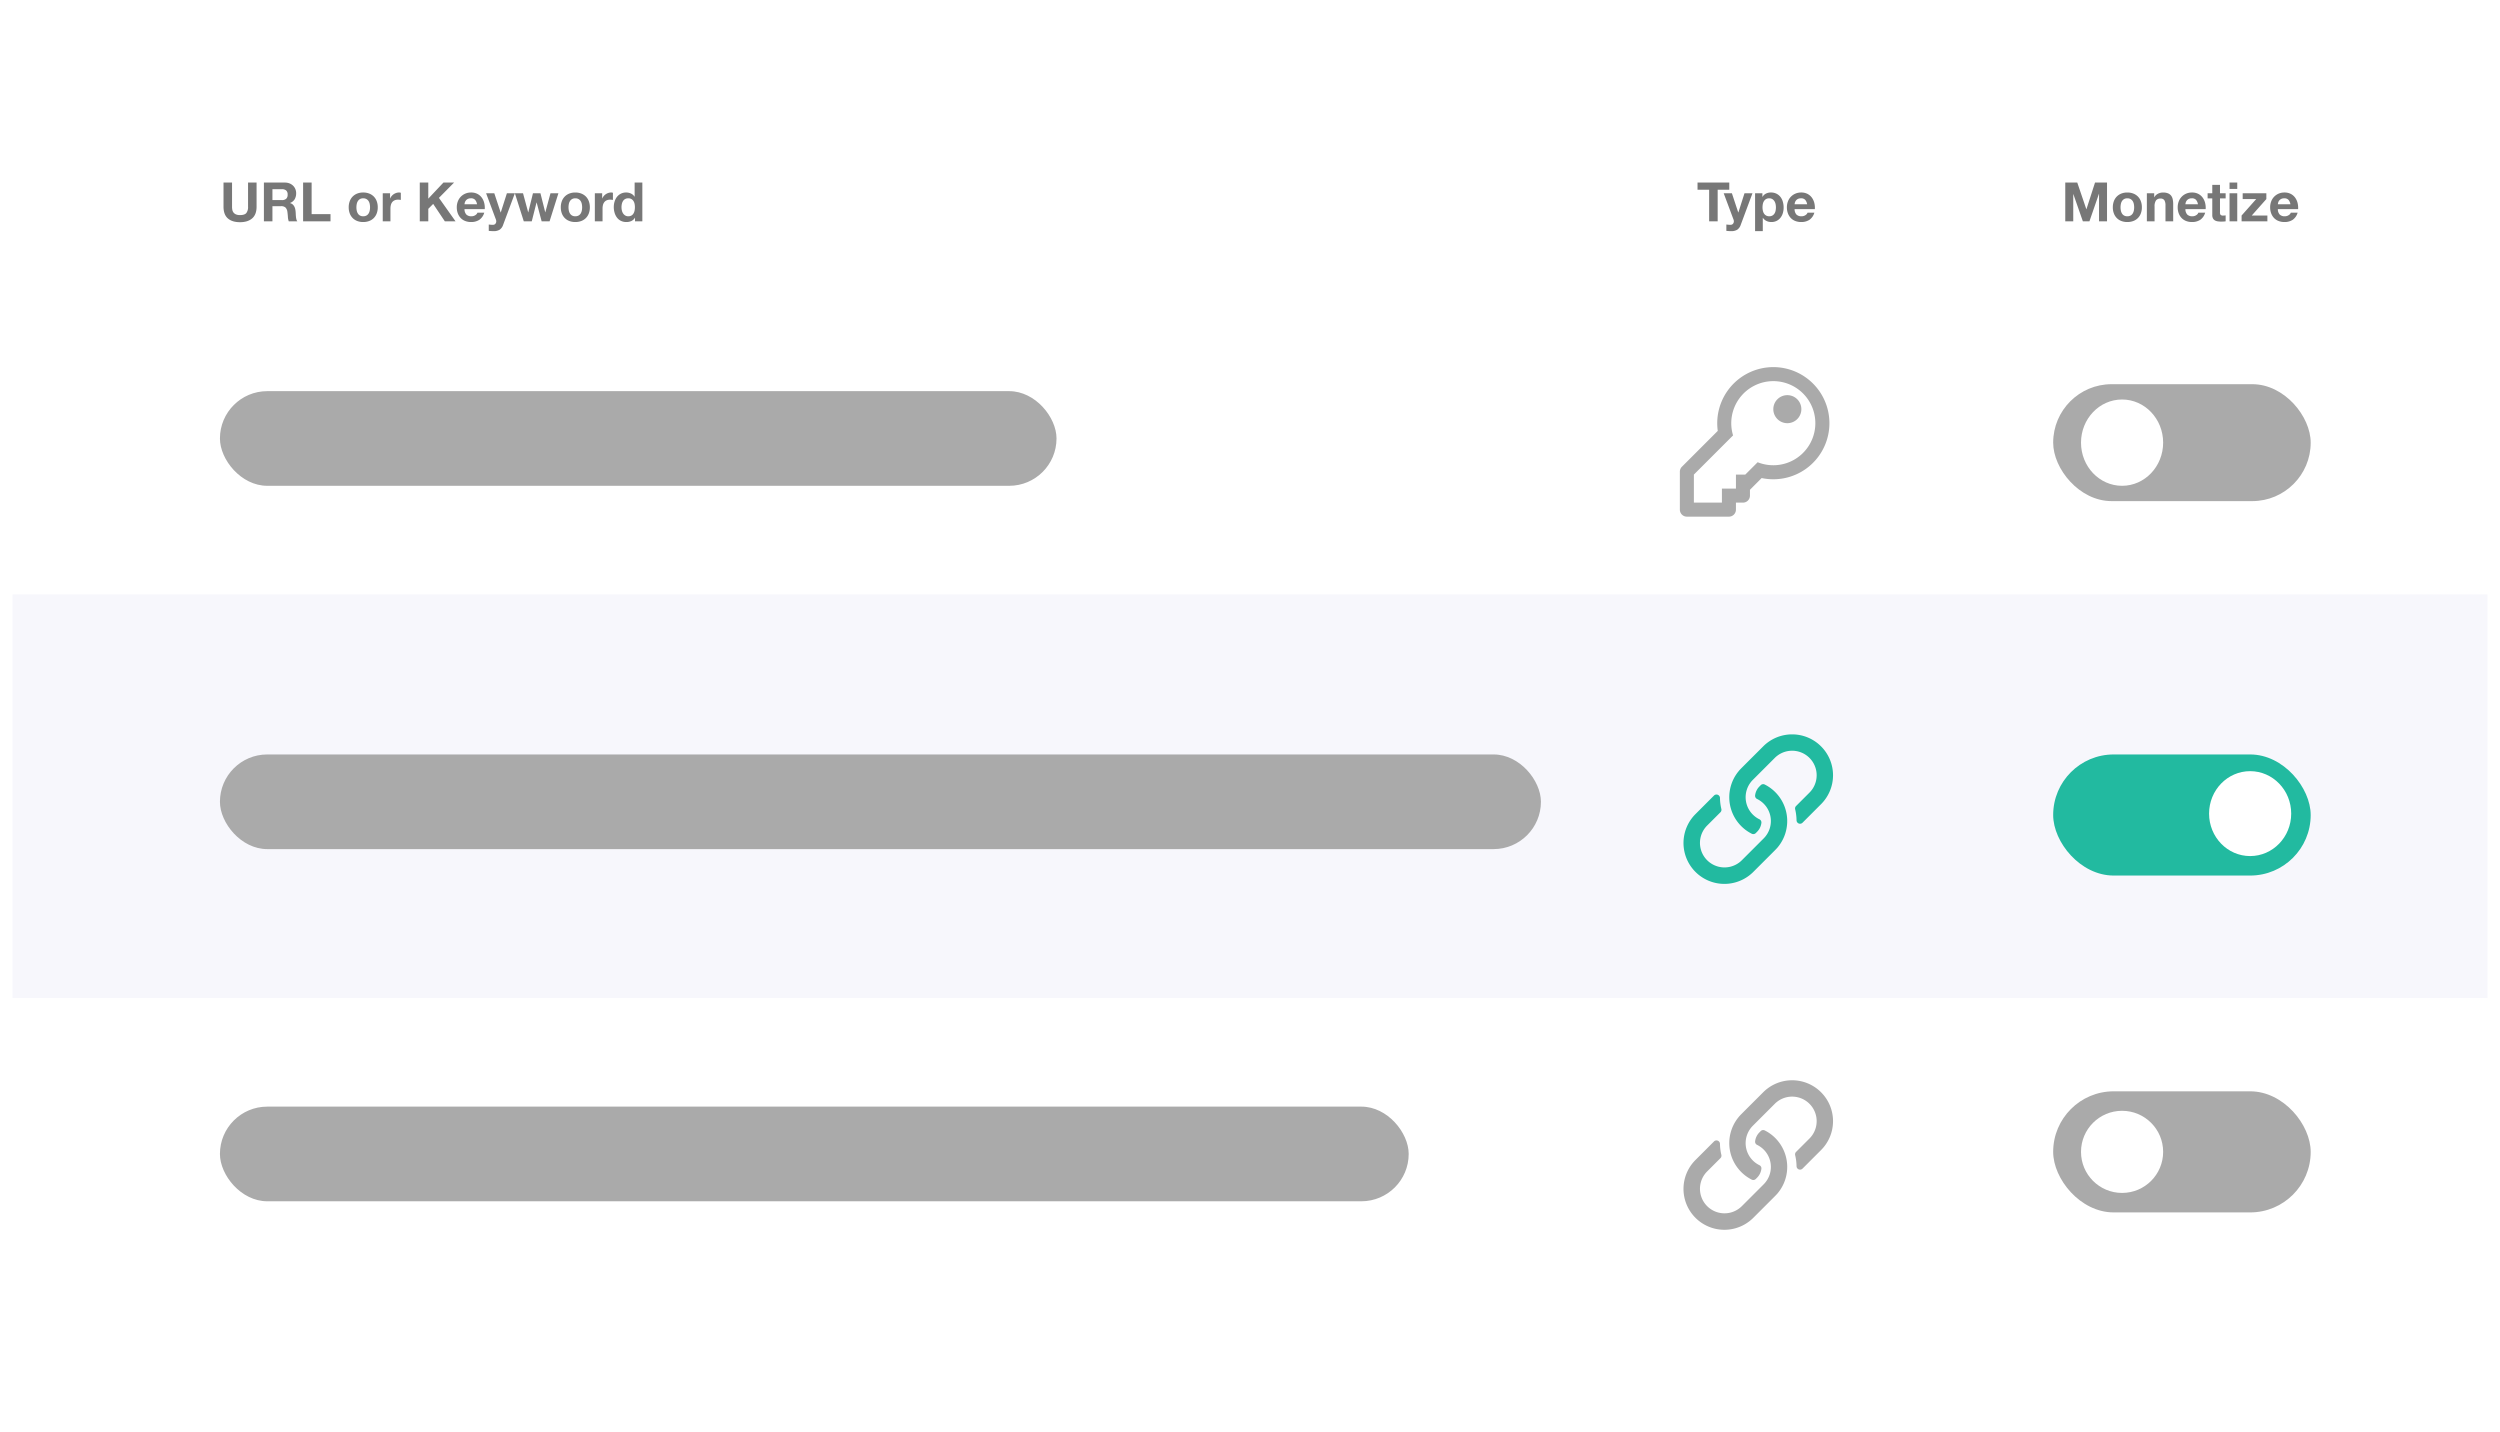<svg xmlns="http://www.w3.org/2000/svg" xmlns:xlink="http://www.w3.org/1999/xlink" width="1796" height="1029" viewBox="0 0 1796 1029"><defs><filter id="a" x="0" y="0" width="1796" height="1029" filterUnits="userSpaceOnUse"><feOffset dy="3" input="SourceAlpha"/><feGaussianBlur stdDeviation="3" result="b"/><feFlood flood-opacity="0.161"/><feComposite operator="in" in2="b"/><feComposite in="SourceGraphic"/></filter></defs><g transform="translate(-4221 -124)"><g transform="translate(74 -780)"><g transform="translate(4156 910)"><g transform="matrix(1, 0, 0, 1, -9, -6)" filter="url(#a)"><rect width="1778" height="1011" rx="10" transform="translate(9 6)" fill="#fff"/></g><g transform="translate(148.842 275.217)"><rect width="601" height="68" rx="34" transform="translate(0.158 -0.216)" fill="#aaa"/></g><rect width="1778" height="290" transform="translate(0 421)" fill="#f7f7fc"/><g transform="translate(148.842 536.392)"><rect width="949" height="68" rx="34" transform="translate(0.158 -0.392)" fill="#aaa"/></g><g transform="translate(148.842 789.142)"><rect width="854" height="68" rx="34" transform="translate(0.158 -0.142)" fill="#aaa"/></g><path d="M26.325-10.53V-27.846H20.2V-10.53a6.967,6.967,0,0,1-1.248,4.583Q17.706-4.485,14.43-4.485a7.054,7.054,0,0,1-2.984-.526A4.52,4.52,0,0,1,9.711-6.376a4.512,4.512,0,0,1-.819-1.931A12.621,12.621,0,0,1,8.7-10.53V-27.846H2.574V-10.53q0,5.694,3.1,8.424T14.43.624q5.577,0,8.736-2.749T26.325-10.53Zm11.388-4.719v-7.839h6.708a4.7,4.7,0,0,1,3.159.917,3.711,3.711,0,0,1,1.053,2.944,3.885,3.885,0,0,1-1.053,3.042,4.632,4.632,0,0,1-3.159.936Zm-6.123-12.6V0h6.123V-10.881h6.123a4.557,4.557,0,0,1,3.315,1.014,5.531,5.531,0,0,1,1.326,3.2q.234,1.677.351,3.51A10.8,10.8,0,0,0,49.452,0h6.123a4.1,4.1,0,0,1-.643-1.423A12.3,12.3,0,0,1,54.619-3.2q-.1-.936-.136-1.833T54.4-6.591A16.735,16.735,0,0,0,54.112-8.7a7.081,7.081,0,0,0-.682-1.931,5.3,5.3,0,0,0-1.209-1.521,4.723,4.723,0,0,0-1.872-.955v-.078a6.493,6.493,0,0,0,3.374-2.73,8.372,8.372,0,0,0,1.034-4.251,7.814,7.814,0,0,0-.566-2.984,7.2,7.2,0,0,0-1.638-2.437,7.764,7.764,0,0,0-2.574-1.657,8.964,8.964,0,0,0-3.374-.6Zm28.158,0V0H79.443V-5.148H65.871v-22.7Zm38.3,17.784a12.1,12.1,0,0,1,.234-2.379,6.07,6.07,0,0,1,.8-2.067,4.491,4.491,0,0,1,1.5-1.462,4.457,4.457,0,0,1,2.34-.565,4.562,4.562,0,0,1,2.359.565,4.434,4.434,0,0,1,1.521,1.462,6.07,6.07,0,0,1,.8,2.067,12.1,12.1,0,0,1,.234,2.379A11.809,11.809,0,0,1,107.6-7.7a6.286,6.286,0,0,1-.8,2.067,4.21,4.21,0,0,1-1.521,1.463,4.693,4.693,0,0,1-2.359.546,4.583,4.583,0,0,1-2.34-.546,4.258,4.258,0,0,1-1.5-1.463,6.286,6.286,0,0,1-.8-2.067A11.809,11.809,0,0,1,98.046-10.062Zm-5.538,0a12.218,12.218,0,0,0,.741,4.368,9.475,9.475,0,0,0,2.106,3.334A9.213,9.213,0,0,0,98.631-.234a11.786,11.786,0,0,0,4.29.741,11.943,11.943,0,0,0,4.309-.741,9.178,9.178,0,0,0,3.3-2.125,9.475,9.475,0,0,0,2.106-3.334,12.218,12.218,0,0,0,.741-4.368,12.378,12.378,0,0,0-.741-4.388,9.442,9.442,0,0,0-2.106-3.354,9.4,9.4,0,0,0-3.3-2.145,11.669,11.669,0,0,0-4.309-.761,11.516,11.516,0,0,0-4.29.761A9.437,9.437,0,0,0,95.355-17.8a9.442,9.442,0,0,0-2.106,3.354A12.378,12.378,0,0,0,92.508-10.062Zm24.453-10.1V0H122.5V-9.087a11.145,11.145,0,0,1,.273-2.535,5.551,5.551,0,0,1,.917-2.047,4.458,4.458,0,0,1,1.7-1.385,5.9,5.9,0,0,1,2.574-.507,9.89,9.89,0,0,1,1.053.058q.546.059.936.137v-5.148a4.319,4.319,0,0,0-1.209-.2,6.613,6.613,0,0,0-2.028.312,7.432,7.432,0,0,0-1.833.877,6.9,6.9,0,0,0-1.521,1.365,6.811,6.811,0,0,0-1.053,1.735h-.078v-3.744Zm26.6-7.683V0h6.123V-8.97l3.51-3.549L161.577,0h7.683L157.326-16.848l10.881-11h-7.644L149.682-16.3V-27.846Zm41.145,15.6H175.7a6.357,6.357,0,0,1,.253-1.326,4.071,4.071,0,0,1,.741-1.4,4.2,4.2,0,0,1,1.4-1.111,4.818,4.818,0,0,1,2.2-.448,3.889,3.889,0,0,1,3.023,1.092A6.4,6.4,0,0,1,184.7-12.246ZM175.7-8.736h14.547a14.235,14.235,0,0,0-.39-4.485,10.978,10.978,0,0,0-1.775-3.822,8.951,8.951,0,0,0-3.139-2.671,9.587,9.587,0,0,0-4.485-.995,10.443,10.443,0,0,0-4.193.819A9.912,9.912,0,0,0,173-17.647a9.885,9.885,0,0,0-2.106,3.373,11.76,11.76,0,0,0-.741,4.212,12.277,12.277,0,0,0,.721,4.29,9.742,9.742,0,0,0,2.048,3.354,8.92,8.92,0,0,0,3.237,2.164,11.516,11.516,0,0,0,4.29.761,10.562,10.562,0,0,0,5.85-1.56,9.254,9.254,0,0,0,3.588-5.187h-4.875a3.478,3.478,0,0,1-1.482,1.774,4.937,4.937,0,0,1-2.886.838,4.951,4.951,0,0,1-3.588-1.209A5.6,5.6,0,0,1,175.7-8.736ZM203.463,2.5l8.424-22.659h-5.733L201.747-6.357h-.078l-4.563-13.806h-5.889l7.059,18.915A3.329,3.329,0,0,1,198.51,0a2.765,2.765,0,0,1-.527,1.638,2.152,2.152,0,0,1-1.618.858,11.49,11.49,0,0,1-1.638-.039q-.819-.078-1.6-.156V6.864q.858.078,1.7.136t1.7.059a8.032,8.032,0,0,0,4.446-1.053A6.82,6.82,0,0,0,203.463,2.5ZM236.808,0l6.357-20.163h-5.694l-3.705,13.65h-.078l-3.432-13.65h-5.382L221.52-6.474h-.078l-3.705-13.689h-5.85L218.283,0h5.733l3.432-13.533h.078L231.114,0Zm13.611-10.062a12.1,12.1,0,0,1,.234-2.379,6.07,6.07,0,0,1,.8-2.067,4.491,4.491,0,0,1,1.5-1.462,4.457,4.457,0,0,1,2.34-.565,4.562,4.562,0,0,1,2.359.565,4.434,4.434,0,0,1,1.521,1.462,6.07,6.07,0,0,1,.8,2.067,12.1,12.1,0,0,1,.234,2.379,11.808,11.808,0,0,1-.234,2.359,6.286,6.286,0,0,1-.8,2.067,4.21,4.21,0,0,1-1.521,1.463,4.693,4.693,0,0,1-2.359.546,4.583,4.583,0,0,1-2.34-.546,4.258,4.258,0,0,1-1.5-1.463,6.286,6.286,0,0,1-.8-2.067A11.81,11.81,0,0,1,250.419-10.062Zm-5.538,0a12.218,12.218,0,0,0,.741,4.368,9.476,9.476,0,0,0,2.106,3.334A9.213,9.213,0,0,0,251-.234a11.786,11.786,0,0,0,4.29.741,11.943,11.943,0,0,0,4.31-.741,9.179,9.179,0,0,0,3.3-2.125,9.475,9.475,0,0,0,2.106-3.334,12.218,12.218,0,0,0,.741-4.368,12.378,12.378,0,0,0-.741-4.388A9.442,9.442,0,0,0,262.9-17.8a9.4,9.4,0,0,0-3.3-2.145,11.669,11.669,0,0,0-4.31-.761,11.516,11.516,0,0,0-4.29.761,9.437,9.437,0,0,0-3.276,2.145,9.442,9.442,0,0,0-2.106,3.354A12.378,12.378,0,0,0,244.881-10.062Zm24.453-10.1V0h5.538V-9.087a11.146,11.146,0,0,1,.273-2.535,5.552,5.552,0,0,1,.917-2.047,4.458,4.458,0,0,1,1.7-1.385,5.9,5.9,0,0,1,2.574-.507,9.891,9.891,0,0,1,1.053.058q.546.059.936.137v-5.148a4.319,4.319,0,0,0-1.209-.2,6.613,6.613,0,0,0-2.028.312,7.431,7.431,0,0,0-1.833.877,6.9,6.9,0,0,0-1.521,1.365,6.81,6.81,0,0,0-1.053,1.735H274.6v-3.744ZM298.116-10.14a12.3,12.3,0,0,1-.234,2.418,6.554,6.554,0,0,1-.78,2.087,4.148,4.148,0,0,1-1.462,1.463,4.392,4.392,0,0,1-2.281.546,4.115,4.115,0,0,1-2.2-.566,4.865,4.865,0,0,1-1.521-1.482,6.391,6.391,0,0,1-.878-2.087,10.269,10.269,0,0,1-.273-2.34,11.119,11.119,0,0,1,.253-2.4,6.379,6.379,0,0,1,.819-2.048,4.317,4.317,0,0,1,1.5-1.443,4.5,4.5,0,0,1,2.3-.546,4.286,4.286,0,0,1,2.262.546,4.5,4.5,0,0,1,1.462,1.424,5.862,5.862,0,0,1,.8,2.028A12.008,12.008,0,0,1,298.116-10.14Zm.078,7.566V0h5.265V-27.846h-5.538v10.14h-.078a5.945,5.945,0,0,0-2.555-2.243,7.928,7.928,0,0,0-3.413-.761,8.3,8.3,0,0,0-3.9.878,8.361,8.361,0,0,0-2.788,2.32,10.187,10.187,0,0,0-1.677,3.334,13.609,13.609,0,0,0-.566,3.92A14.488,14.488,0,0,0,283.51-6.2a10.8,10.8,0,0,0,1.677,3.451A7.985,7.985,0,0,0,288.015-.37a8.621,8.621,0,0,0,3.978.878,8.495,8.495,0,0,0,3.569-.722,5.713,5.713,0,0,0,2.555-2.359Z" transform="translate(149 153)" fill="#777"/><path d="M8.853-22.7V0h6.123V-22.7h8.346v-5.148H.507V-22.7ZM31.551,2.5l8.424-22.659H34.242L29.835-6.357h-.078L25.194-20.163H19.305L26.364-1.248A3.329,3.329,0,0,1,26.6,0a2.765,2.765,0,0,1-.526,1.638,2.152,2.152,0,0,1-1.619.858,11.49,11.49,0,0,1-1.638-.039Q22,2.379,21.216,2.3V6.864q.858.078,1.7.136t1.7.059a8.032,8.032,0,0,0,4.446-1.053A6.82,6.82,0,0,0,31.551,2.5ZM52.026-3.627a4.416,4.416,0,0,1-2.262-.546,4.382,4.382,0,0,1-1.5-1.424,6.147,6.147,0,0,1-.819-2.047,11.2,11.2,0,0,1-.253-2.379,12.3,12.3,0,0,1,.234-2.418,6.07,6.07,0,0,1,.8-2.067,4.553,4.553,0,0,1,1.482-1.462,4.272,4.272,0,0,1,2.281-.565,4.193,4.193,0,0,1,2.243.565,4.671,4.671,0,0,1,1.5,1.482,6.334,6.334,0,0,1,.838,2.087,11.2,11.2,0,0,1,.253,2.379,12.1,12.1,0,0,1-.234,2.379,5.863,5.863,0,0,1-.8,2.047,4.438,4.438,0,0,1-1.482,1.424A4.392,4.392,0,0,1,52.026-3.627ZM41.847-20.163V7.059h5.538V-2.5h.078A6.533,6.533,0,0,0,50.056-.254a7.851,7.851,0,0,0,3.451.761,8.33,8.33,0,0,0,3.881-.858,8.212,8.212,0,0,0,2.769-2.3,9.929,9.929,0,0,0,1.658-3.315,13.858,13.858,0,0,0,.546-3.9,15.331,15.331,0,0,0-.546-4.115,10.047,10.047,0,0,0-1.677-3.451,8.455,8.455,0,0,0-2.847-2.379,8.733,8.733,0,0,0-4.1-.9,7.9,7.9,0,0,0-3.432.741,6.091,6.091,0,0,0-2.574,2.379h-.078v-2.574Zm37.4,7.917H70.239a6.357,6.357,0,0,1,.254-1.326,4.071,4.071,0,0,1,.741-1.4,4.2,4.2,0,0,1,1.4-1.111,4.818,4.818,0,0,1,2.2-.448,3.889,3.889,0,0,1,3.022,1.092A6.4,6.4,0,0,1,79.248-12.246Zm-9.009,3.51H84.786a14.235,14.235,0,0,0-.39-4.485,10.978,10.978,0,0,0-1.774-3.822,8.951,8.951,0,0,0-3.139-2.671A9.588,9.588,0,0,0,75-20.709a10.443,10.443,0,0,0-4.193.819,9.913,9.913,0,0,0-3.257,2.243,9.884,9.884,0,0,0-2.106,3.373,11.76,11.76,0,0,0-.741,4.212,12.277,12.277,0,0,0,.722,4.29A9.742,9.742,0,0,0,67.47-2.418,8.92,8.92,0,0,0,70.707-.254,11.516,11.516,0,0,0,75,.507a10.562,10.562,0,0,0,5.85-1.56A9.254,9.254,0,0,0,84.435-6.24H79.56a3.478,3.478,0,0,1-1.482,1.774,4.937,4.937,0,0,1-2.886.838A4.951,4.951,0,0,1,71.6-4.836,5.6,5.6,0,0,1,70.239-8.736Z" transform="translate(1210 153)" fill="#777"/><path d="M2.691-27.846V0H8.424V-19.539H8.5L15.327,0h4.719l6.825-19.734h.078V0h5.733V-27.846H24.063L17.9-8.7h-.078L11.31-27.846Zm39.7,17.784a12.1,12.1,0,0,1,.234-2.379,6.07,6.07,0,0,1,.8-2.067,4.491,4.491,0,0,1,1.5-1.462,4.457,4.457,0,0,1,2.34-.565,4.562,4.562,0,0,1,2.36.565,4.434,4.434,0,0,1,1.521,1.462,6.07,6.07,0,0,1,.8,2.067,12.1,12.1,0,0,1,.234,2.379A11.809,11.809,0,0,1,51.948-7.7a6.286,6.286,0,0,1-.8,2.067,4.21,4.21,0,0,1-1.521,1.463,4.693,4.693,0,0,1-2.36.546,4.583,4.583,0,0,1-2.34-.546,4.258,4.258,0,0,1-1.5-1.463,6.286,6.286,0,0,1-.8-2.067A11.809,11.809,0,0,1,42.393-10.062Zm-5.538,0A12.218,12.218,0,0,0,37.6-5.694,9.476,9.476,0,0,0,39.7-2.359,9.213,9.213,0,0,0,42.978-.234a11.786,11.786,0,0,0,4.29.741,11.943,11.943,0,0,0,4.309-.741,9.178,9.178,0,0,0,3.3-2.125,9.476,9.476,0,0,0,2.106-3.334,12.218,12.218,0,0,0,.741-4.368,12.378,12.378,0,0,0-.741-4.388A9.442,9.442,0,0,0,54.873-17.8a9.4,9.4,0,0,0-3.3-2.145,11.669,11.669,0,0,0-4.309-.761,11.516,11.516,0,0,0-4.29.761A9.437,9.437,0,0,0,39.7-17.8,9.442,9.442,0,0,0,37.6-14.45,12.378,12.378,0,0,0,36.855-10.062Zm24.453-10.1V0h5.538V-10.569A7.48,7.48,0,0,1,67.86-15a3.837,3.837,0,0,1,3.276-1.345A3.021,3.021,0,0,1,73.9-15.112a7.066,7.066,0,0,1,.78,3.724V0h5.538V-12.4a16.251,16.251,0,0,0-.332-3.413,6.49,6.49,0,0,0-1.15-2.613A5.406,5.406,0,0,0,76.5-20.1a9.406,9.406,0,0,0-3.647-.6,7.9,7.9,0,0,0-3.432.8,6.354,6.354,0,0,0-2.73,2.555h-.117v-2.808Zm36.7,7.917H89a6.357,6.357,0,0,1,.254-1.326,4.071,4.071,0,0,1,.741-1.4,4.2,4.2,0,0,1,1.4-1.111,4.818,4.818,0,0,1,2.2-.448,3.889,3.889,0,0,1,3.022,1.092A6.4,6.4,0,0,1,98.007-12.246ZM89-8.736h14.547a14.235,14.235,0,0,0-.39-4.485,10.978,10.978,0,0,0-1.774-3.822,8.951,8.951,0,0,0-3.139-2.671,9.588,9.588,0,0,0-4.485-.995,10.443,10.443,0,0,0-4.193.819,9.913,9.913,0,0,0-3.257,2.243A9.884,9.884,0,0,0,84.2-14.274a11.76,11.76,0,0,0-.741,4.212,12.277,12.277,0,0,0,.722,4.29,9.742,9.742,0,0,0,2.048,3.354A8.92,8.92,0,0,0,89.466-.254a11.516,11.516,0,0,0,4.29.761,10.562,10.562,0,0,0,5.85-1.56,9.254,9.254,0,0,0,3.588-5.187H98.319a3.478,3.478,0,0,1-1.482,1.774,4.937,4.937,0,0,1-2.886.838,4.951,4.951,0,0,1-3.588-1.209A5.6,5.6,0,0,1,89-8.736Zm24.843-11.427v-6.045H108.3v6.045h-3.354v3.7H108.3v11.9a5.152,5.152,0,0,0,.507,2.457,3.613,3.613,0,0,0,1.384,1.443,5.748,5.748,0,0,0,2.028.683,16.167,16.167,0,0,0,2.438.175q.819,0,1.677-.039A13.178,13.178,0,0,0,117.9,0V-4.29a7.758,7.758,0,0,1-.819.117q-.429.039-.9.039a2.71,2.71,0,0,1-1.872-.468,2.71,2.71,0,0,1-.468-1.872v-9.984H117.9v-3.7Zm12.4-3.12v-4.563h-5.538v4.563Zm-5.538,3.12V0h5.538V-20.163Zm8.658,15.99V0h18.525V-4.173H136.656L147.147-15.99v-4.173h-17v4.173h9.711Zm35.061-8.073h-9.009a6.357,6.357,0,0,1,.253-1.326,4.071,4.071,0,0,1,.741-1.4,4.2,4.2,0,0,1,1.4-1.111,4.818,4.818,0,0,1,2.2-.448,3.889,3.889,0,0,1,3.023,1.092A6.4,6.4,0,0,1,164.424-12.246Zm-9.009,3.51h14.547a14.235,14.235,0,0,0-.39-4.485,10.978,10.978,0,0,0-1.775-3.822,8.951,8.951,0,0,0-3.139-2.671,9.587,9.587,0,0,0-4.485-.995,10.443,10.443,0,0,0-4.193.819,9.912,9.912,0,0,0-3.257,2.243,9.885,9.885,0,0,0-2.106,3.373,11.76,11.76,0,0,0-.741,4.212,12.277,12.277,0,0,0,.721,4.29,9.742,9.742,0,0,0,2.048,3.354,8.92,8.92,0,0,0,3.237,2.164,11.516,11.516,0,0,0,4.29.761,10.562,10.562,0,0,0,5.85-1.56,9.254,9.254,0,0,0,3.588-5.187h-4.875a3.478,3.478,0,0,1-1.482,1.774,4.937,4.937,0,0,1-2.886.838,4.951,4.951,0,0,1-3.588-1.209A5.6,5.6,0,0,1,155.415-8.736Z" transform="translate(1472 153)" fill="#777"/><path d="M67.141,10.071A30.213,30.213,0,1,1,55.882,68.329L47,77.212H40.285V87.283H30.213V97.355H10.071V77.212L38.224,49.06A30.232,30.232,0,0,1,67.141,10.071M67.141,0A40.3,40.3,0,0,0,27.234,45.807L1.475,71.566A5.037,5.037,0,0,0,0,75.126V102.39a5.036,5.036,0,0,0,5.036,5.036H35.249a5.036,5.036,0,0,0,5.036-5.036V97.355H45.32a5.036,5.036,0,0,0,5.036-5.036v-4.2l8.4-8.428A40.288,40.288,0,1,0,67.141,0Zm0,30.213A10.071,10.071,0,1,0,77.212,20.142,10.071,10.071,0,0,0,67.141,30.213Z" transform="translate(1197.812 257.737)" fill="#aaa"/><path d="M65.929,41.5a29.414,29.414,0,0,1,2.046,39.269c-1.31,1.622-.584.811-17.822,18.048A29.374,29.374,0,0,1,8.611,57.273c6.876-6.876,10.876-10.889,13.3-13.314a2.517,2.517,0,0,1,4.3,1.719,36.363,36.363,0,0,0,1,7.937,2.5,2.5,0,0,1-.672,2.35l-9.62,9.618A17.625,17.625,0,0,0,41.844,90.508L57.62,74.73A17.629,17.629,0,0,0,52.833,46.4a2.523,2.523,0,0,1-1.377-2.59,10.851,10.851,0,0,1,3.108-6.379l.918-.918a2.5,2.5,0,0,1,2.887-.481A29.208,29.208,0,0,1,65.929,41.5ZM98.815,8.611a29.356,29.356,0,0,0-41.541,0C40.035,25.848,40.761,25.037,39.451,26.659a29.376,29.376,0,0,0,9.6,44.735,2.5,2.5,0,0,0,2.887-.481l.918-.918a10.85,10.85,0,0,0,3.108-6.379,2.523,2.523,0,0,0-1.377-2.59A17.629,17.629,0,0,1,49.806,32.7L65.582,16.917A17.625,17.625,0,0,1,90.508,41.843l-9.62,9.618a2.5,2.5,0,0,0-.672,2.35,36.364,36.364,0,0,1,1,7.937,2.517,2.517,0,0,0,4.3,1.719c2.428-2.425,6.428-6.438,13.3-13.314a29.356,29.356,0,0,0,0-41.542Z" transform="translate(1200.421 521.57)" fill="#22baa0"/><path d="M65.929,41.5a29.414,29.414,0,0,1,2.046,39.269c-1.31,1.622-.584.811-17.822,18.048A29.374,29.374,0,0,1,8.611,57.273c6.876-6.876,10.876-10.889,13.3-13.314a2.517,2.517,0,0,1,4.3,1.719,36.363,36.363,0,0,0,1,7.937,2.5,2.5,0,0,1-.672,2.35l-9.62,9.618A17.625,17.625,0,0,0,41.844,90.508L57.62,74.73A17.629,17.629,0,0,0,52.833,46.4a2.523,2.523,0,0,1-1.377-2.59,10.851,10.851,0,0,1,3.108-6.379l.918-.918a2.5,2.5,0,0,1,2.887-.481A29.208,29.208,0,0,1,65.929,41.5ZM98.815,8.611a29.356,29.356,0,0,0-41.541,0C40.035,25.848,40.761,25.037,39.451,26.659a29.376,29.376,0,0,0,9.6,44.735,2.5,2.5,0,0,0,2.887-.481l.918-.918a10.85,10.85,0,0,0,3.108-6.379,2.523,2.523,0,0,0-1.377-2.59A17.629,17.629,0,0,1,49.806,32.7L65.582,16.917A17.625,17.625,0,0,1,90.508,41.843l-9.62,9.618a2.5,2.5,0,0,0-.672,2.35,36.364,36.364,0,0,1,1,7.937,2.517,2.517,0,0,0,4.3,1.719c2.428-2.425,6.428-6.438,13.3-13.314a29.356,29.356,0,0,0,0-41.542Z" transform="translate(1200.421 770.062)" fill="#aaa"/><g transform="translate(1465.95 777.908)"><rect width="185" height="87" rx="43.5" transform="translate(0.049 0.091)" fill="#aaa"/><circle cx="29.5" cy="29.5" r="29.5" transform="translate(20.049 14.091)" fill="#fff"/></g><g transform="translate(1465.95 536.392)"><rect width="185" height="87" rx="43.5" transform="translate(0.049 -0.392)" fill="#22baa0"/><ellipse cx="29.5" cy="30.5" rx="29.5" ry="30.5" transform="translate(112.049 11.608)" fill="#fff"/></g><g transform="translate(1465.95 269.6)"><rect width="185" height="84" rx="42" transform="translate(0.049 0.4)" fill="#aaa"/><ellipse cx="29.5" cy="31" rx="29.5" ry="31" transform="translate(20.049 11.4)" fill="#fff"/></g></g></g></g></svg>